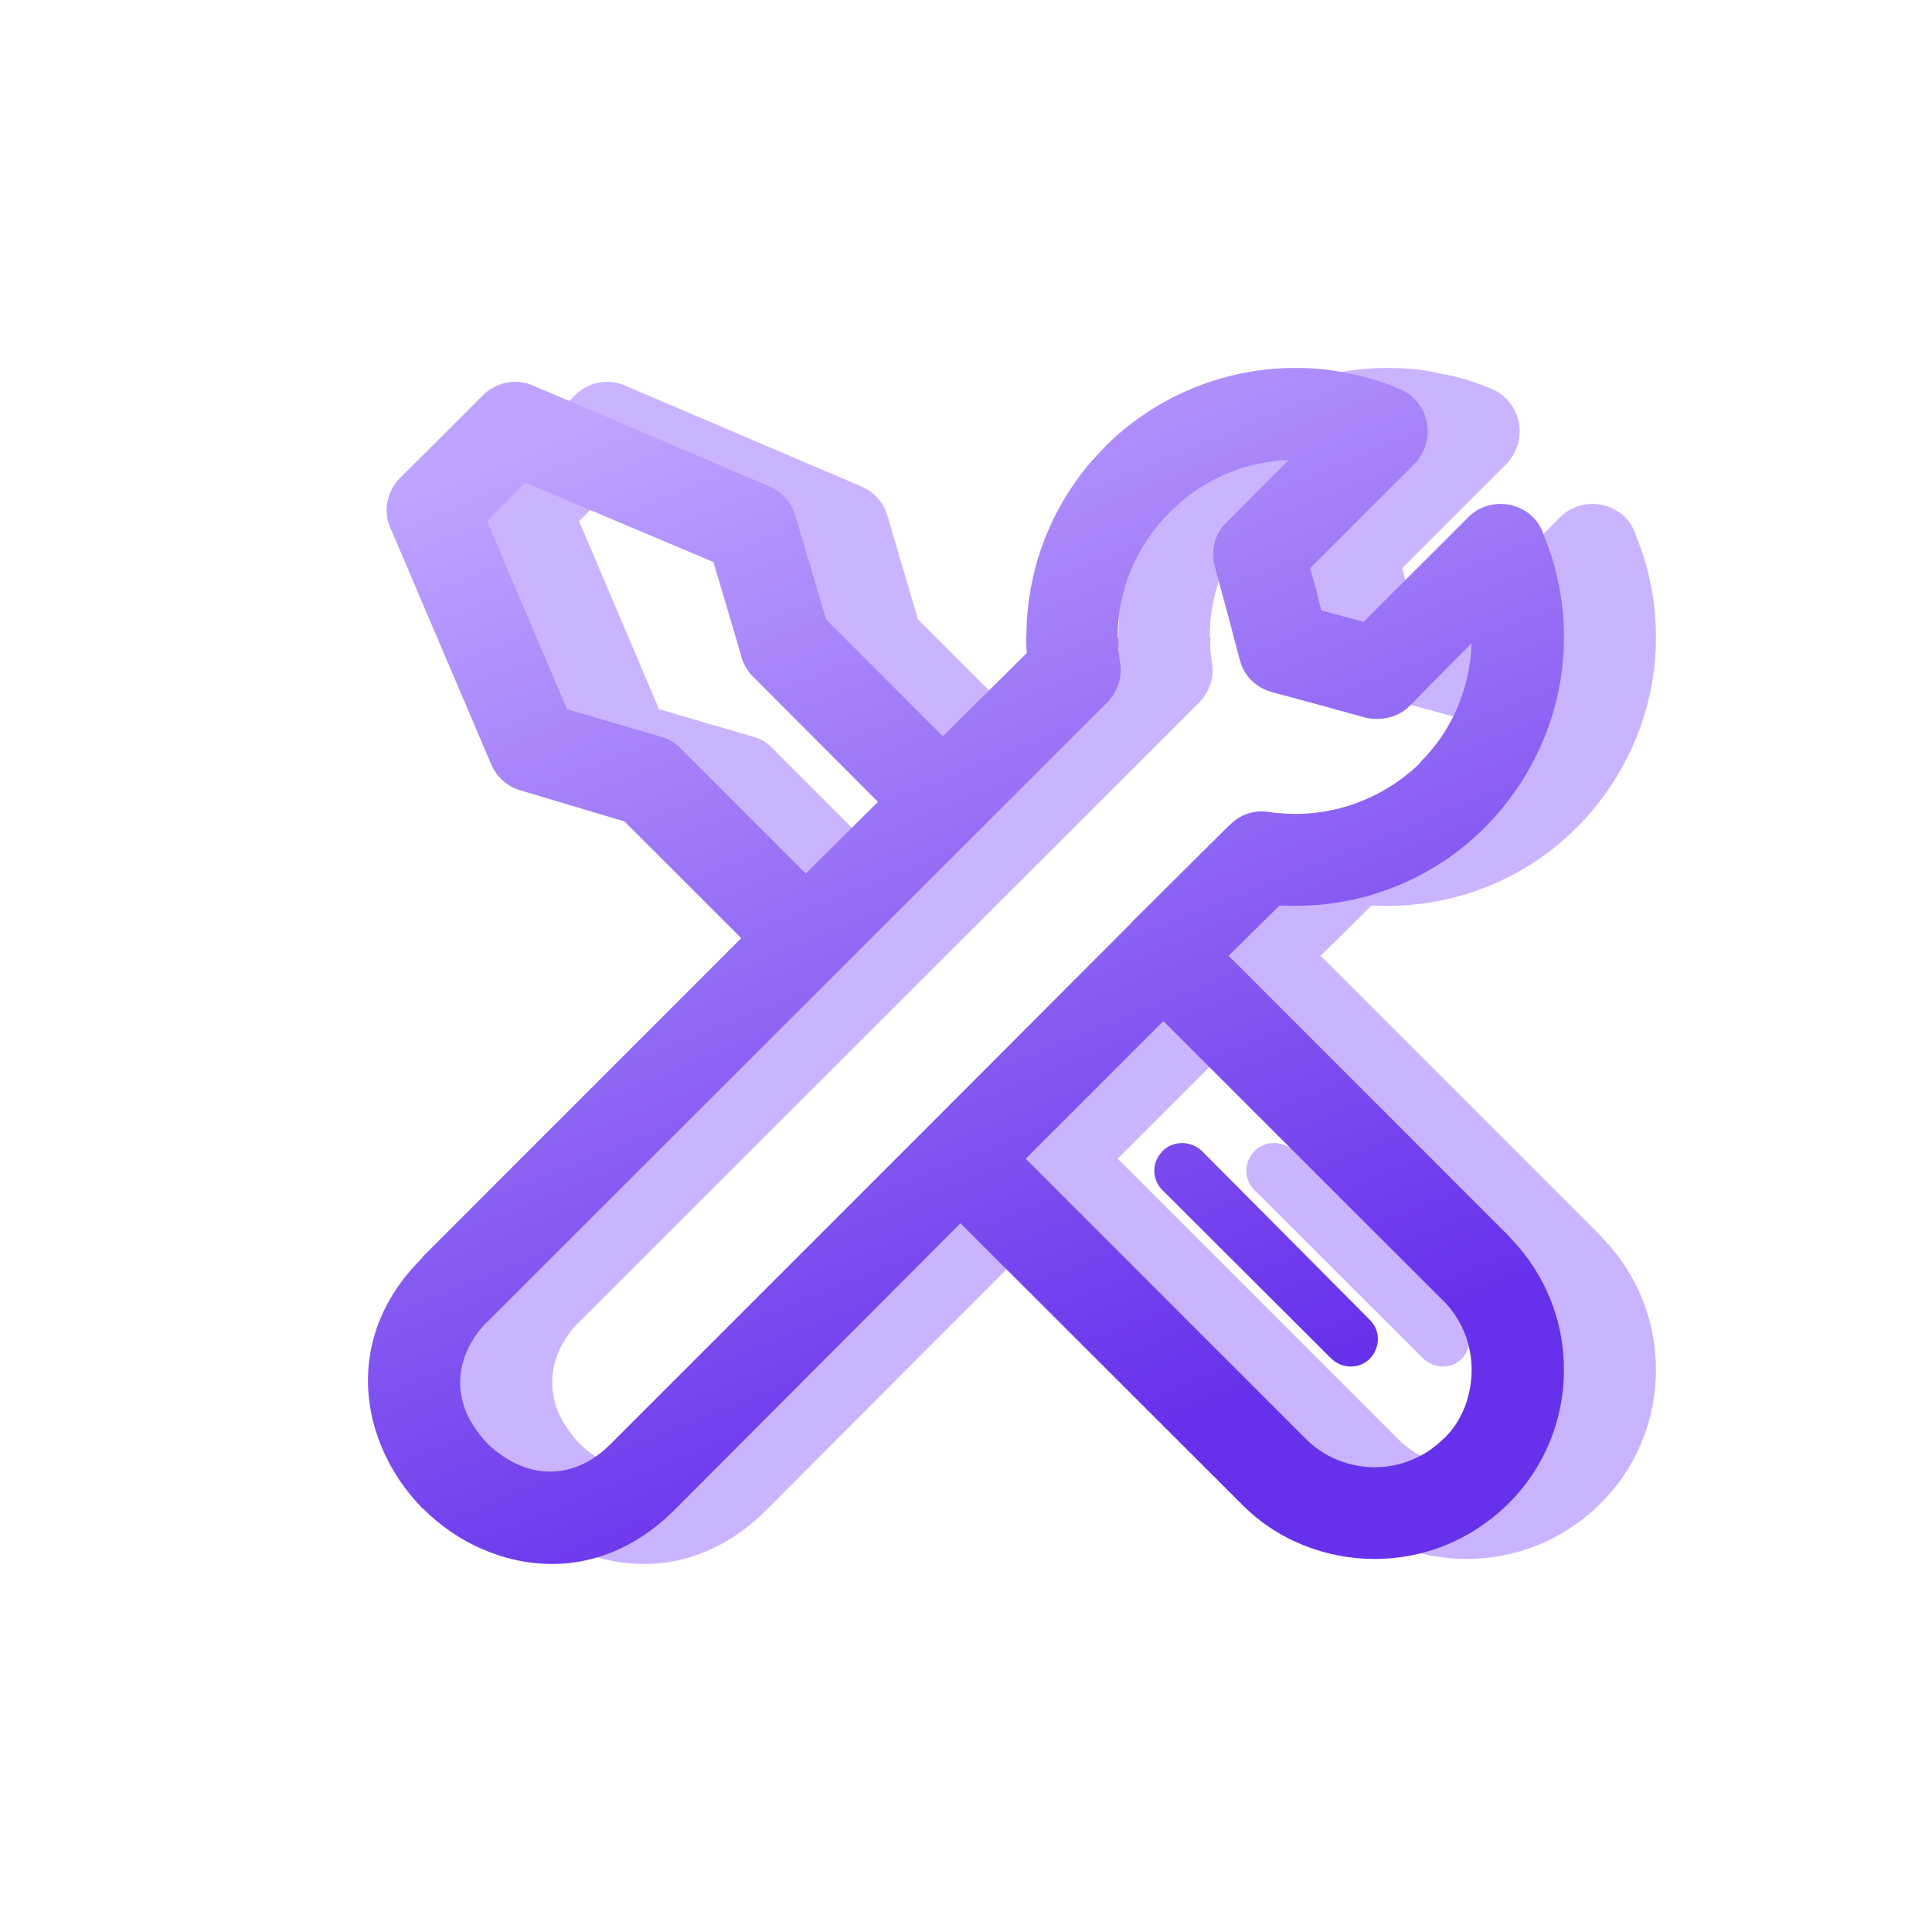 <?xml version="1.0" encoding="UTF-8"?>
<svg width="24px" height="24px" viewBox="0 0 24 24" version="1.1" xmlns="http://www.w3.org/2000/svg" xmlns:xlink="http://www.w3.org/1999/xlink">
    <title>切片</title>
    <defs>
        <linearGradient x1="27.315%" y1="0%" x2="63.355%" y2="89.102%" id="linearGradient-1">
            <stop stop-color="#BFA4FF" offset="0%"></stop>
            <stop stop-color="#6731EB" offset="100%"></stop>
        </linearGradient>
    </defs>
    <g id="页面-1" stroke="none" stroke-width="1" fill="none" fill-rule="evenodd">
        <g id="1实时监控-全部电站浏览1" transform="translate(-668, -99)">
            <g id="编组-20" transform="translate(232, 99)">
                <g id="img/储能箱-蓝" transform="translate(436, 0)">
                    <g id="编组-2" transform="translate(4.571, 4.571)" fill-rule="nonzero">
                        <path d="M13.589,11.825 C13.722,11.958 13.722,12.169 13.585,12.311 C13.455,12.437 13.244,12.437 13.106,12.303 L11.007,10.208 C10.878,10.074 10.878,9.864 11.015,9.726 C11.145,9.596 11.364,9.596 11.502,9.726 L13.589,11.825 Z M12.661,0 C12.88,0 13.103,0.016 13.321,0.069 C13.552,0.109 13.763,0.178 13.966,0.263 C14.249,0.385 14.387,0.721 14.261,1.013 C14.233,1.079 14.194,1.14 14.144,1.191 C13.71,1.625 13.277,2.055 12.847,2.488 L12.92,2.747 L12.985,3.011 L13.252,3.084 L13.512,3.153 C13.941,2.719 14.375,2.294 14.808,1.856 C15.027,1.633 15.392,1.633 15.619,1.856 C15.684,1.925 15.732,2.01 15.757,2.099 C15.835,2.284 15.893,2.477 15.931,2.675 L15.931,2.683 L15.935,2.683 C15.975,2.889 16,3.112 16,3.347 C16,4.259 15.623,5.098 15.019,5.706 C14.42,6.31 13.577,6.682 12.661,6.682 C12.596,6.682 12.531,6.678 12.466,6.678 L11.834,7.302 L15.311,10.779 L15.339,10.812 C15.764,11.249 16.001,11.835 16,12.445 C16,13.045 15.773,13.648 15.311,14.106 L15.303,14.114 C14.841,14.568 14.249,14.795 13.649,14.795 C13.05,14.795 12.438,14.568 11.988,14.106 L8.503,10.625 L4.949,14.187 C4.207,14.929 3.312,14.994 2.578,14.678 C2.295,14.56 2.039,14.382 1.829,14.171 L1.825,14.171 C1.614,13.956 1.44,13.705 1.322,13.425 C1.006,12.692 1.071,11.792 1.817,11.055 L1.817,11.047 L5.78,7.083 L4.329,5.633 L3.04,5.248 C2.877,5.201 2.743,5.084 2.676,4.928 L1.44,2.03 C1.326,1.82 1.363,1.544 1.541,1.366 L2.06,0.851 L2.57,0.34 C2.728,0.182 2.976,0.122 3.194,0.219 L6.128,1.471 C6.286,1.537 6.406,1.671 6.453,1.836 L6.833,3.124 L8.284,4.575 L9.326,3.542 C9.322,3.469 9.318,3.4 9.318,3.347 L9.322,3.347 C9.322,2.419 9.695,1.58 10.298,0.981 L10.298,0.977 C10.902,0.377 11.741,0 12.661,0 Z M11.023,8.113 L9.313,9.823 L12.79,13.3 C13.021,13.535 13.341,13.656 13.649,13.656 C13.957,13.656 14.269,13.535 14.5,13.304 L14.508,13.3 C14.744,13.073 14.853,12.753 14.853,12.445 C14.853,12.145 14.744,11.841 14.525,11.614 L14.5,11.59 L11.023,8.113 L11.023,8.113 Z M6.582,6.281 L7.478,5.39 L5.926,3.834 C5.848,3.756 5.795,3.657 5.772,3.55 L5.435,2.411 L3.101,1.426 L2.862,1.661 L2.623,1.905 L3.616,4.239 L4.791,4.583 C4.888,4.612 4.969,4.66 5.034,4.733 L6.582,6.281 Z M12.58,1.143 C12.023,1.163 11.496,1.395 11.105,1.791 C10.688,2.202 10.454,2.763 10.456,3.347 L10.464,3.347 L10.464,3.505 L10.481,3.639 C10.521,3.817 10.464,4.012 10.327,4.154 L2.623,11.853 L2.619,11.853 C2.262,12.222 2.222,12.639 2.368,12.984 C2.429,13.117 2.522,13.251 2.631,13.365 C2.749,13.478 2.878,13.567 3.02,13.628 C3.365,13.778 3.778,13.737 4.143,13.381 L8.09,9.434 L8.106,9.418 L10.618,6.901 L10.635,6.881 L11.842,5.681 L11.846,5.681 C11.964,5.552 12.146,5.487 12.329,5.515 C12.385,5.523 12.438,5.532 12.499,5.532 C12.539,5.536 12.596,5.54 12.661,5.54 C13.269,5.54 13.82,5.292 14.217,4.904 L14.217,4.895 C14.594,4.523 14.833,4 14.853,3.42 C14.606,3.671 14.359,3.915 14.112,4.17 C13.97,4.328 13.755,4.393 13.536,4.344 L12.961,4.186 L12.377,4.028 C12.183,3.975 12.025,3.834 11.972,3.623 L11.818,3.039 L11.66,2.456 C11.615,2.277 11.656,2.059 11.81,1.917 C12.065,1.657 12.32,1.402 12.58,1.143 Z" id="形状" fill="#CAB4FF"></path>
                        <path d="M12.446,11.825 C12.58,11.958 12.58,12.169 12.442,12.311 C12.312,12.437 12.101,12.437 11.964,12.303 L9.864,10.208 C9.735,10.074 9.735,9.864 9.873,9.726 C10.002,9.596 10.221,9.596 10.359,9.726 L12.446,11.825 Z M11.518,0 C11.737,0 11.96,0.016 12.178,0.069 C12.409,0.109 12.62,0.178 12.823,0.263 C13.106,0.385 13.244,0.721 13.119,1.013 C13.091,1.079 13.051,1.14 13.001,1.191 C12.567,1.625 12.134,2.055 11.704,2.488 L11.777,2.747 L11.842,3.011 L12.109,3.084 L12.369,3.153 C12.798,2.719 13.232,2.294 13.666,1.856 C13.885,1.633 14.249,1.633 14.476,1.856 C14.541,1.925 14.59,2.01 14.614,2.099 C14.692,2.284 14.75,2.477 14.788,2.675 L14.788,2.683 L14.792,2.683 C14.833,2.889 14.857,3.112 14.857,3.347 C14.857,4.259 14.48,5.098 13.876,5.706 C13.277,6.31 12.434,6.682 11.518,6.682 C11.453,6.682 11.388,6.678 11.323,6.678 L10.691,7.302 L14.168,10.779 L14.196,10.812 C14.621,11.249 14.858,11.835 14.857,12.445 C14.857,13.045 14.63,13.648 14.168,14.106 L14.16,14.114 C13.698,14.568 13.106,14.795 12.506,14.795 C11.907,14.795 11.295,14.568 10.845,14.106 L7.36,10.625 L3.806,14.187 C3.064,14.929 2.169,14.994 1.435,14.678 C1.152,14.56 0.897,14.382 0.686,14.171 L0.682,14.171 C0.471,13.956 0.297,13.705 0.179,13.425 C-0.137,12.692 -0.072,11.792 0.674,11.055 L0.674,11.047 L4.637,7.083 L3.186,5.633 L1.897,5.248 C1.734,5.201 1.6,5.084 1.533,4.928 L0.297,2.03 C0.183,1.82 0.22,1.544 0.398,1.366 L0.917,0.851 L1.427,0.34 C1.585,0.182 1.833,0.122 2.052,0.219 L4.986,1.471 C5.144,1.537 5.263,1.671 5.31,1.836 L5.691,3.124 L7.141,4.575 L8.183,3.542 C8.179,3.469 8.175,3.4 8.175,3.347 L8.179,3.347 C8.179,2.419 8.552,1.58 9.155,0.981 L9.155,0.977 C9.759,0.377 10.598,0 11.518,0 Z M9.881,8.113 L8.171,9.823 L11.647,13.3 C11.878,13.535 12.198,13.656 12.506,13.656 C12.814,13.656 13.127,13.535 13.358,13.304 L13.366,13.3 C13.601,13.073 13.71,12.753 13.71,12.445 C13.71,12.145 13.601,11.841 13.382,11.614 L13.358,11.59 L9.881,8.113 L9.881,8.113 Z M5.439,6.281 L6.335,5.39 L4.783,3.834 C4.705,3.756 4.652,3.657 4.629,3.55 L4.292,2.411 L1.958,1.426 L1.719,1.661 L1.48,1.905 L2.473,4.239 L3.648,4.583 C3.746,4.612 3.827,4.66 3.891,4.733 L5.439,6.281 Z M11.437,1.143 C10.881,1.163 10.353,1.395 9.962,1.791 C9.545,2.202 9.312,2.763 9.313,3.347 L9.322,3.347 L9.322,3.505 L9.338,3.639 C9.378,3.817 9.322,4.012 9.184,4.154 L1.48,11.853 L1.476,11.853 C1.12,12.222 1.079,12.639 1.225,12.984 C1.286,13.117 1.379,13.251 1.488,13.365 C1.606,13.478 1.736,13.567 1.877,13.628 C2.222,13.778 2.635,13.737 3,13.381 L6.947,9.434 L6.963,9.418 L9.476,6.901 L9.492,6.881 L10.699,5.681 L10.703,5.681 C10.821,5.552 11.003,5.487 11.186,5.515 C11.242,5.523 11.295,5.532 11.356,5.532 C11.396,5.536 11.453,5.54 11.518,5.54 C12.126,5.54 12.677,5.292 13.074,4.904 L13.074,4.895 C13.451,4.523 13.69,4 13.71,3.42 C13.463,3.671 13.216,3.915 12.969,4.17 C12.827,4.328 12.612,4.393 12.393,4.344 L11.818,4.186 L11.234,4.028 C11.04,3.975 10.882,3.834 10.829,3.623 L10.675,3.039 L10.517,2.456 C10.473,2.277 10.513,2.059 10.667,1.917 C10.922,1.657 11.177,1.402 11.437,1.143 Z" id="形状" fill="url(#linearGradient-1)"></path>
                    </g>
                    <rect id="矩形" x="0" y="0" width="24" height="24"></rect>
                </g>
            </g>
        </g>
    </g>
</svg>